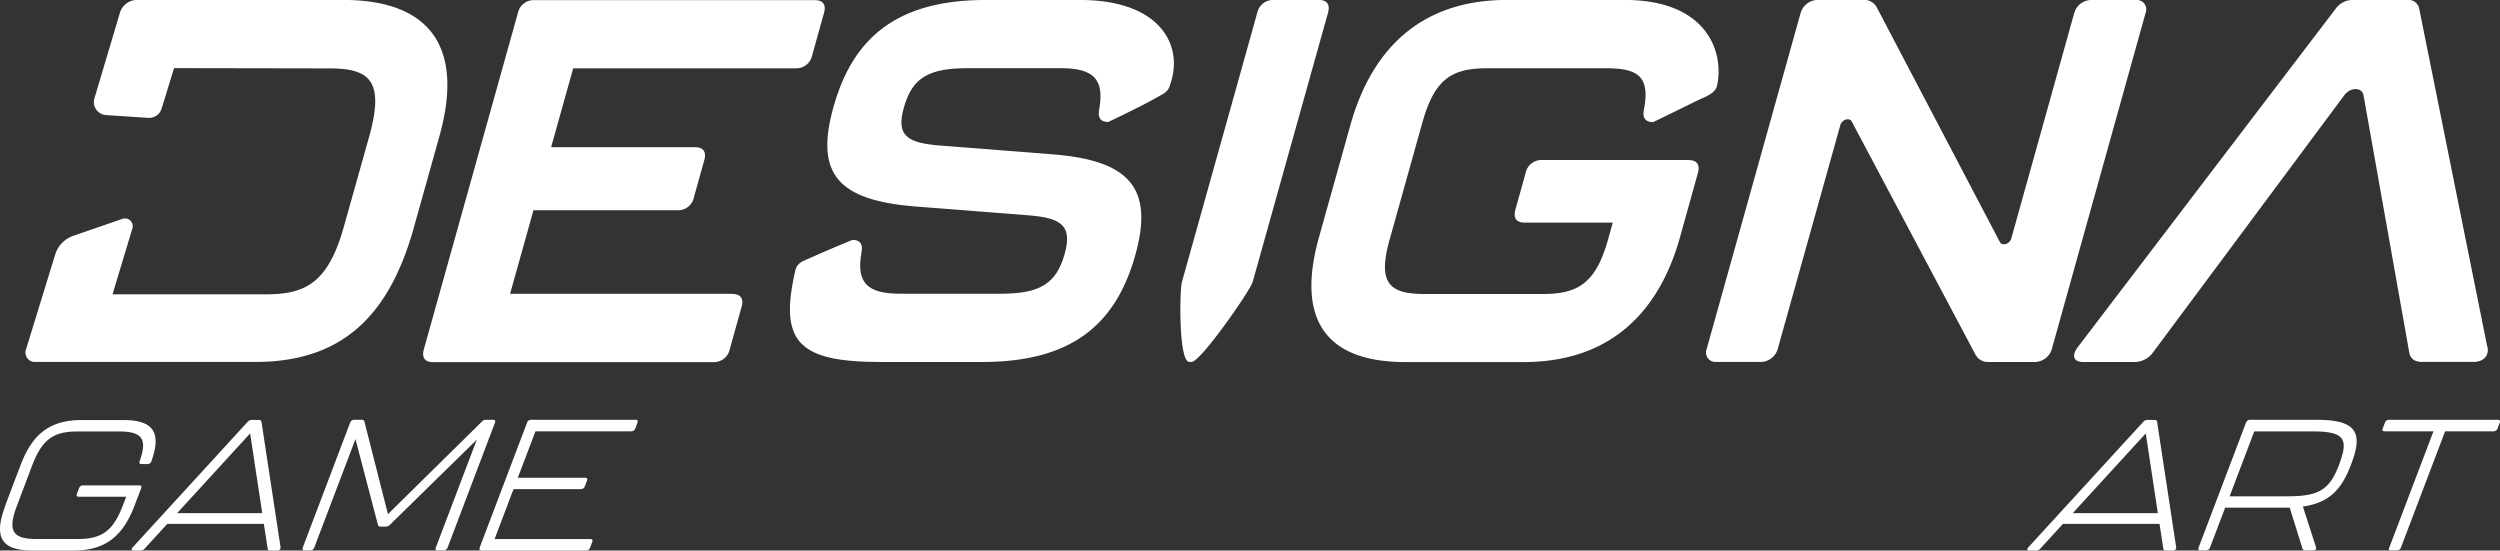 <svg id="Layer_2" data-name="Layer 2" xmlns="http://www.w3.org/2000/svg" viewBox="0 0 555.61 122.36"><rect x="0" y="0" width="555.61" height="122.36" fill="#333333" stroke="none"/><defs><style>.cls-1{fill:#fff;}</style></defs><g id="Layer_1-2" data-name="Layer 1-2"><g id="Layer_1-2-2" data-name="Layer 1-2"><path class="cls-1" d="M162.81,65.31H113.36l5.2-18.57h32a3.59,3.59,0,0,0,3.65-2.85l2.32-8.31c.51-1.83-.23-2.85-2.05-2.85h-32l4.91-17.54h49.45a3.59,3.59,0,0,0,3.65-2.85l2.64-9.45c.51-1.83-.23-2.85-2-2.85H118.75a3.59,3.59,0,0,0-3.65,2.85L94.2,77.64c-.51,1.83.23,2.85,2,2.85h62.33a3.59,3.59,0,0,0,3.65-2.85l2.64-9.45c.51-1.83-.23-2.85-2.05-2.85l0,0Z" transform="translate(0 -0.01)"/><path class="cls-1" d="M246.29,27.13s7.7-3.65,10.44-5.27c1.56-.93,2.95-1.23,3.37-3.17C263.07,10.2,258,0,240,0H219.12c-19.82,0-29.6,8.43-33.89,23.81-4.21,15,1.15,20.74,18.32,22.1l24.86,1.94c7.48.57,10,2.28,8.18,8.66-1.86,6.6-5.54,8.78-14.18,8.78H200.07c-7.41,0-9.79-2.51-8.62-9.12.39-1.83-.23-2.85-2-2.85,0,0-6.69,2.75-9.16,3.91-1.65.79-3.14,1-3.56,3-3.7,16.07,1,20.23,19.15,20.23h22.45c19.94,0,29.71-8.43,34-23.81,4.18-14.93-1.43-21-18.36-22.34l-24.86-1.94c-7.48-.57-10-2.16-8.24-8.43,1.88-6.72,5.54-8.78,14.3-8.78h20.63c7.29,0,9.67,2.51,8.5,9.12-.39,1.83.23,2.85,2.05,2.85h0Z" transform="translate(0 -0.01)"/><path class="cls-1" d="M293.07,0h-10a3.59,3.59,0,0,0-3.65,2.85L262.67,62.7c-.51,1.83-.76,17.75,1.66,17.75h.48c2.05,0,13.07-15.93,13.58-17.75L295.14,2.86C295.65,1,294.91,0,293.09,0h0Z" transform="translate(0 -0.01)"/><path class="cls-1" d="M375.31,35.57H342.72a3.59,3.59,0,0,0-3.65,2.85l-2.29,8.21c-.51,1.83.23,2.85,2.05,2.85h19.6l-1.08,3.87c-2.75,9.8-6.88,12-14.51,12H316.63c-7.64,0-10.56-2.16-7.82-12l7.3-26.09c2.78-9.92,6.69-12.08,14.55-12.08h26.21c7.07,0,9.89,1.71,8.5,9.12-.39,1.83.23,2.85,2.05,2.85,0,0,6.16-3,9.7-4.75,1.64-.82,4.09-1.5,4.51-3.43C383.24,11,378.88,0,361.11,0H334.9c-18.92,0-30,10.71-34.78,27.8l-7,25c-4.75,17,.35,27.68,19.27,27.68h26.21c18.92,0,30-10.71,34.75-27.68l4-14.36c.51-1.83-.23-2.85-2.05-2.85h0Z" transform="translate(0 -0.01)"/><path class="cls-1" d="M474.81,0H464.67A4,4,0,0,0,461,2.86L447,53c-.34,1.23-2,1.77-2.53.82L417.14,1.72A3.13,3.13,0,0,0,414.09,0H403.84a4,4,0,0,0-3.65,2.85l-20.9,74.75a2.09,2.09,0,0,0,2,2.85h10.14a4,4,0,0,0,3.65-2.85l13.92-49.78c.34-1.23,2-1.77,2.53-.82L439,78.75a3.13,3.13,0,0,0,3.05,1.71h10.25A4,4,0,0,0,456,77.61L476.85,2.86A2.09,2.09,0,0,0,474.8,0Z" transform="translate(0 -0.01)"/><path class="cls-1" d="M76.3,0h-46a4,4,0,0,0-3.65,2.85L21,21.82a2.9,2.9,0,0,0,2.59,3.77l9.33.61a2.91,2.91,0,0,0,3-2.05l2.76-9,34.5.06c8.88,0,12.37,2.61,8.87,15.15L76.39,50.49C72.88,63,67.77,65.42,59.11,65.42l-34.1,0,4.41-14.64a1.72,1.72,0,0,0-2.21-2.13L16.27,52.43a6.38,6.38,0,0,0-4,4.13L5.8,77.6a2.09,2.09,0,0,0,2.05,2.85H56.73c18.8,0,29.6-9.69,35.21-29.74L97.68,30.2C103.31,10,95.1,0,76.3,0Z" transform="translate(0 -0.01)"/><path class="cls-1" d="M552.8,77.16,537.68,2.07A2.43,2.43,0,0,0,535,0H522.87A4.69,4.69,0,0,0,519,2.07L461.77,77.16c-1.45,1.94-.92,3.3,1.24,3.3h11.51a5.07,5.07,0,0,0,4-2.16L521,21.18c1.36-1.83,3.94-1.83,4.28,0l10.15,57.1c.26,1.48,1.21,2.16,2.82,2.16h11.51c2.16,0,3.46-1.37,3.08-3.3h0Z" transform="translate(0 -0.01)"/></g><path class="cls-1" d="M1.16,112.36l3.42-9c2.51-6.62,6.27-10,13.55-10h9.25c7,0,8.45,3,6.27,9.16a.89.89,0,0,1-.85.62H31.41c-.37,0-.54-.21-.38-.62,1.79-5,.54-6.62-4.59-6.62H17.19c-5.3,0-7.84,1.81-10,7.44L3.77,112.4c-2.13,5.59-1,7.4,4.34,7.4h9.25c5.25,0,7.79-1.81,9.92-7.4l.76-2H17.47c-.37,0-.53-.25-.38-.62l.48-1.28a.94.94,0,0,1,.85-.62H31c.37,0,.53.25.38.62l-1.47,3.86c-2.5,6.58-6.3,10-13.53,10H7.14c-7.28,0-8.44-3.41-5.94-10h0Z" transform="translate(0 -0.01)"/><path class="cls-1" d="M59.48,121.9l-.84-5.46H37.18l-5,5.46a1.21,1.21,0,0,1-.91.46H29.64c-.46,0-.5-.32-.13-.73L55,93.8a1.21,1.21,0,0,1,.91-.46h1.64c.32,0,.53.12.57.46l4.23,27.83a.64.64,0,0,1-.69.73h-1.6C59.73,122.36,59.52,122.24,59.48,121.9Zm-1.2-7.85L55.59,96.33,39.37,114.05Z" transform="translate(0 -0.01)"/><path class="cls-1" d="M67.28,121.72,77.82,93.93a.94.94,0,0,1,.85-.62H80.4c.32,0,.53.12.59.41l5.23,20.55,20.87-20.55a1.2,1.2,0,0,1,.9-.41h1.64c.37,0,.53.25.38.62L99.47,121.72a.94.94,0,0,1-.85.62H97.23c-.37,0-.53-.25-.38-.62l9.12-24-19.3,18.91a1.2,1.2,0,0,1-.9.41H84.58c-.32,0-.53-.12-.59-.41L79,97.59l-9.16,24.13a.94.94,0,0,1-.85.62H67.68c-.37,0-.53-.25-.38-.62h0Z" transform="translate(0 -0.01)"/><path class="cls-1" d="M106.6,121.72l10.54-27.79a.94.94,0,0,1,.85-.62H141.3c.37,0,.53.25.38.62l-.5,1.32a.94.94,0,0,1-.85.62H119l-3.92,10.32h15c.37,0,.53.25.38.62l-.48,1.28a.94.94,0,0,1-.85.62H114.13l-4.21,11.1h21.33c.37,0,.53.25.38.62l-.5,1.32a.94.94,0,0,1-.85.62H107c-.37,0-.53-.25-.38-.62h0Z" transform="translate(0 -0.01)"/><path class="cls-1" d="M480.78,121.9l-.84-5.46H458.48l-5,5.46a1.21,1.21,0,0,1-.91.46h-1.64c-.46,0-.48-.32-.13-.73L476.29,93.8a1.21,1.21,0,0,1,.91-.46h1.64c.32,0,.53.12.57.46l4.23,27.83a.64.64,0,0,1-.69.73h-1.6c-.32,0-.53-.12-.57-.46Zm-1.21-7.85-2.69-17.72-16.22,17.72Z" transform="translate(0 -0.01)"/><path class="cls-1" d="M511.81,112.61l2.91,9c.12.46-.16.73-.65.73h-1.69a.61.61,0,0,1-.65-.37l-2.86-9.13H494.53l-3.38,8.88a.94.94,0,0,1-.85.62H489c-.37,0-.53-.25-.38-.62l10.54-27.79a.94.94,0,0,1,.85-.62h14.88c8.84,0,10.29,2.88,7.72,9.66l-.12.32c-2.1,5.55-4.84,8.43-10.64,9.29h0Zm8.13-9.63c2.17-5.71.76-7.1-6.14-7.1H501l-5.48,14.43h12.83c6.9,0,9.35-1.35,11.49-7l.12-.32h0Z" transform="translate(0 -0.01)"/><path class="cls-1" d="M531,121.72l9.82-25.85H529.92c-.37,0-.53-.25-.38-.62l.5-1.32a.94.94,0,0,1,.85-.62h24.29c.37,0,.53.25.38.62l-.5,1.32a.94.94,0,0,1-.85.62h-10.8l-9.82,25.85a.94.94,0,0,1-.85.62h-1.39c-.37,0-.53-.25-.38-.62h0Z" transform="translate(0 -0.01)"/></g></svg>